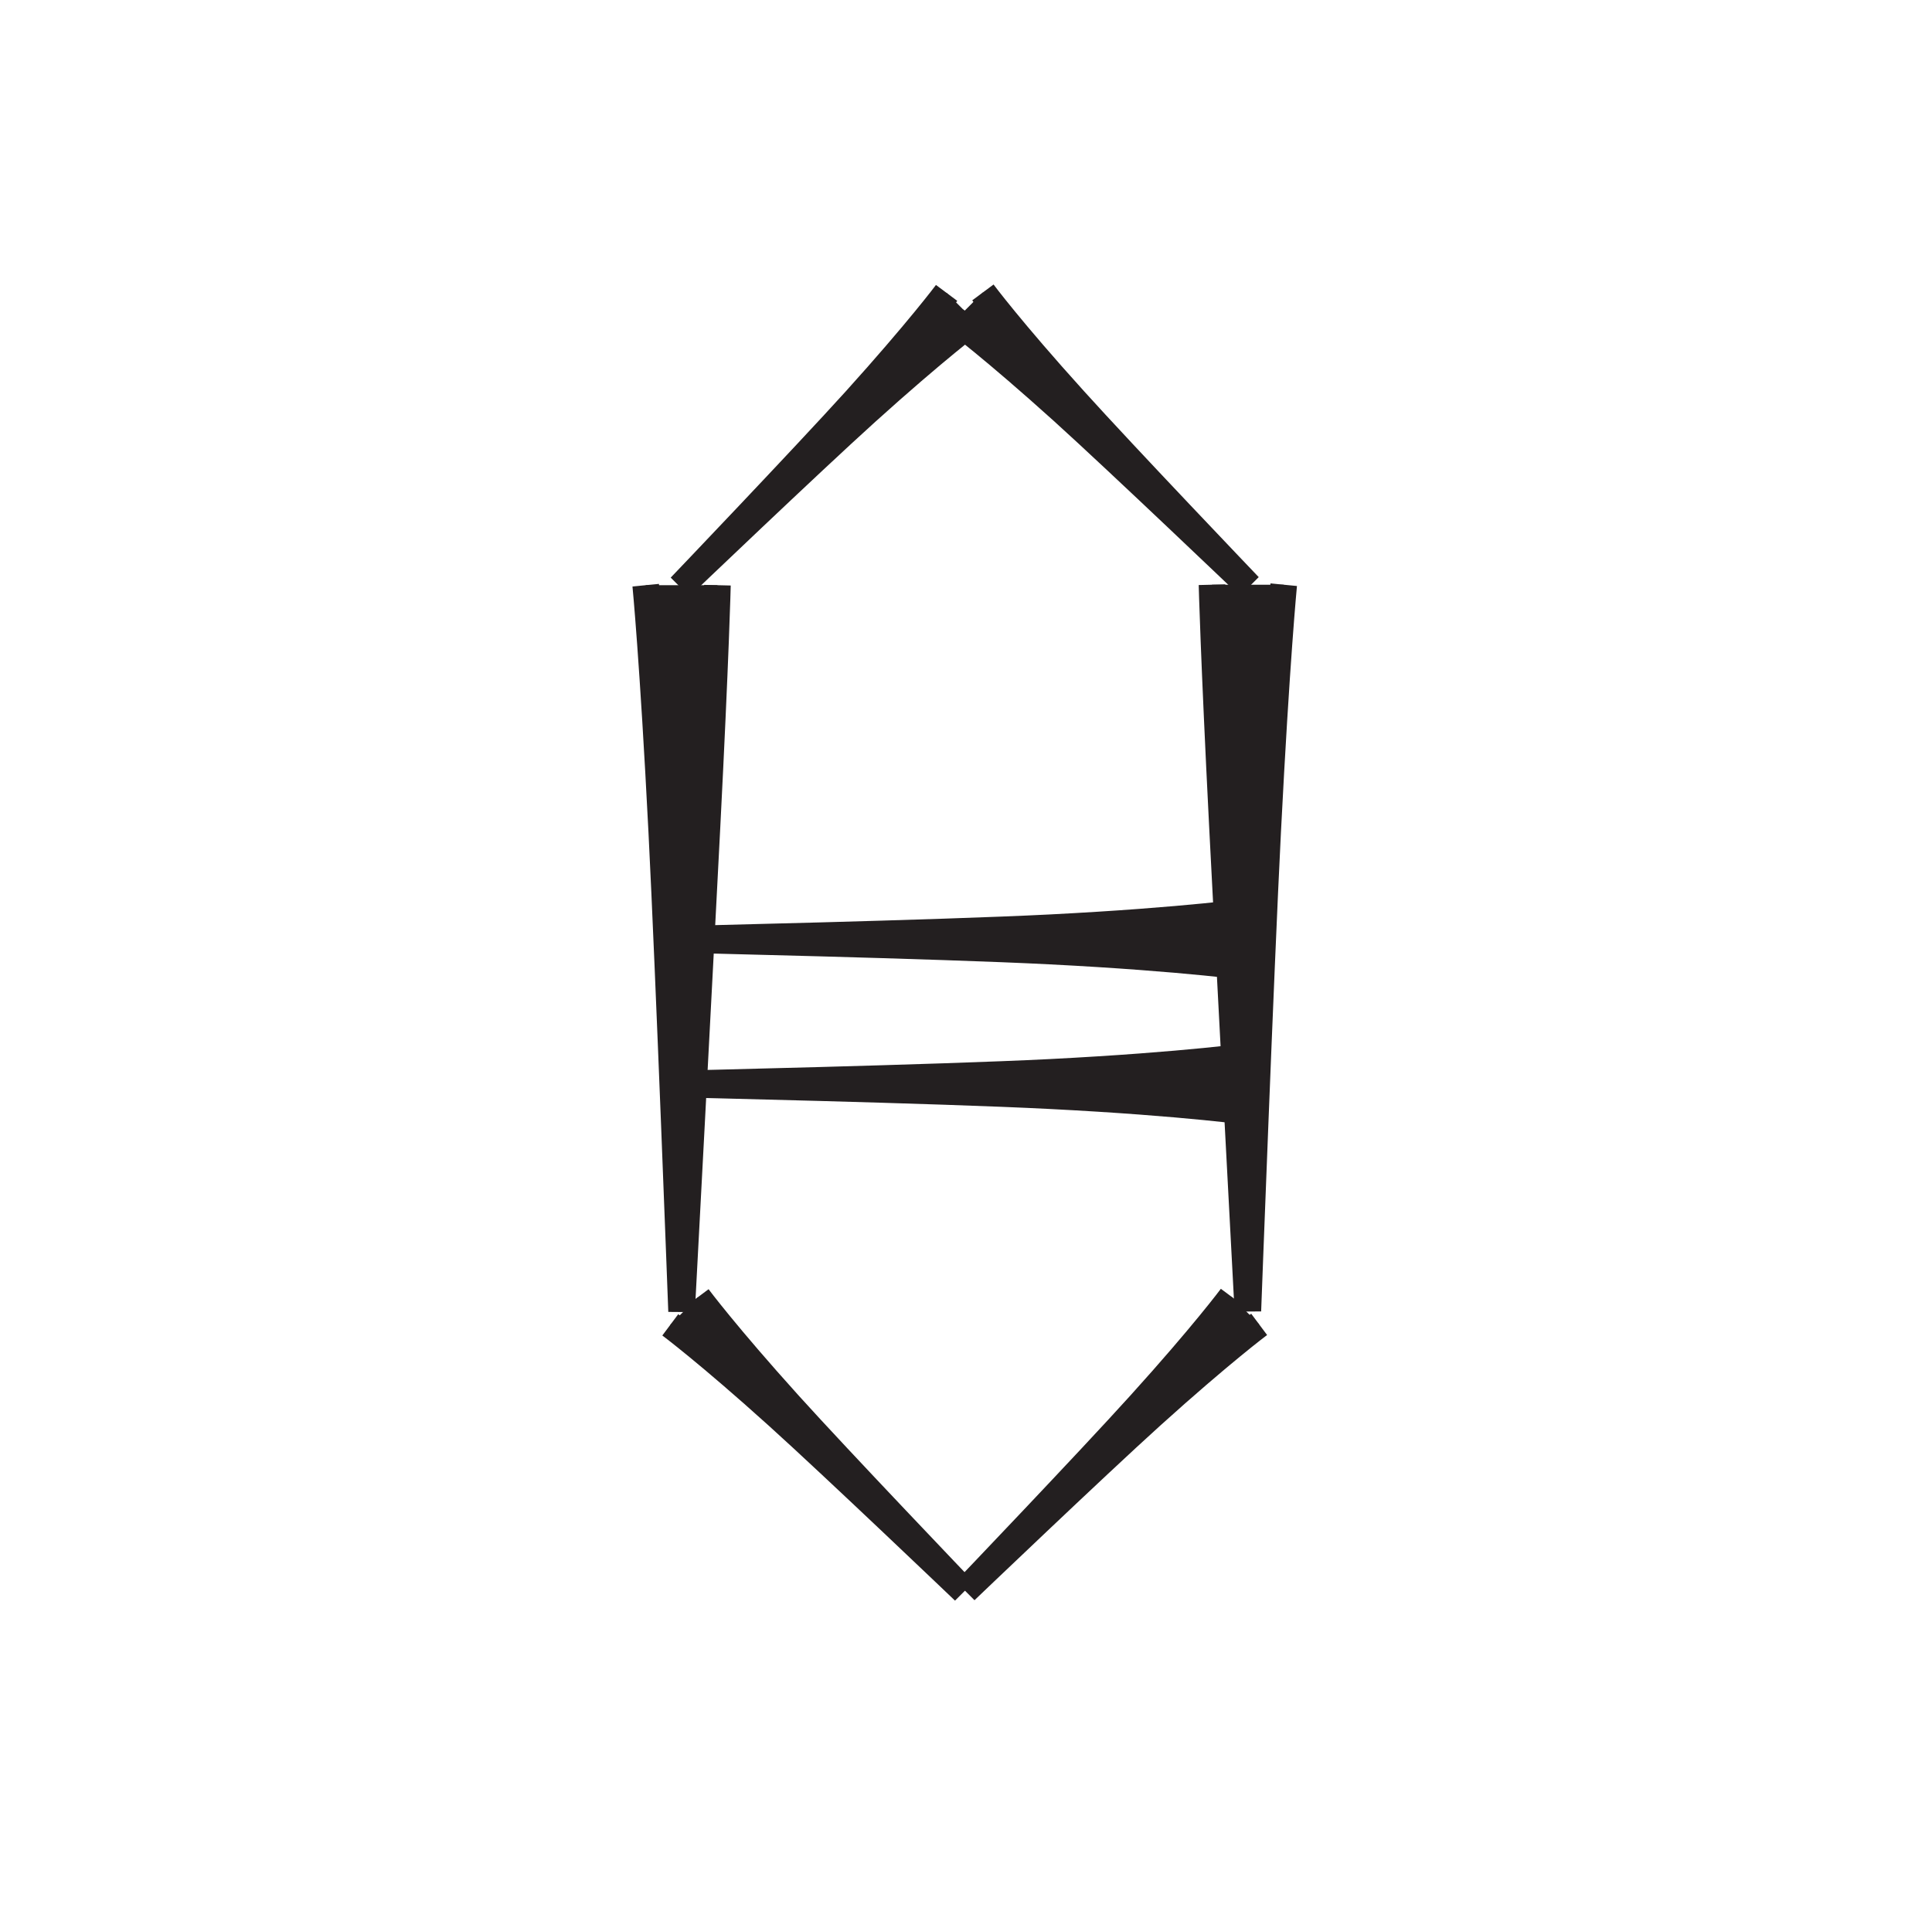 <?xml version="1.0" encoding="UTF-8"?>
<svg xmlns="http://www.w3.org/2000/svg" xmlns:xlink="http://www.w3.org/1999/xlink" width="109pt" height="108pt" viewBox="0 0 109 108" version="1.1">
<g transform="rotate(90 54 54)" id="surface1">
<path style="fill-rule:nonzero;fill:rgb(13.73%,12.16%,12.549%);fill-opacity:1;stroke-width:15;stroke-linecap:butt;stroke-linejoin:miter;stroke:rgb(13.73%,12.16%,12.549%);stroke-opacity:1;stroke-miterlimit:4;" d="M 330.195 404.766 C 330.195 404.766 369.688 403.828 466.641 398.867 C 545.586 394.844 739.961 384.531 739.961 384.531 C 739.961 384.531 548.398 377.383 469.492 373.359 C 372.539 368.438 330.195 364.297 330.195 364.297 " transform="matrix(0.1,0,0,-0.1,0,108)"/>
<path style="fill-rule:nonzero;fill:rgb(13.73%,12.16%,12.549%);fill-opacity:1;stroke-width:15;stroke-linecap:butt;stroke-linejoin:miter;stroke:rgb(13.73%,12.16%,12.549%);stroke-opacity:1;stroke-miterlimit:4;" d="M 595.469 708.75 C 595.469 708.75 601.133 669.961 605.078 592.422 C 608.281 529.297 611.641 380.938 611.641 380.938 C 611.641 380.938 615 529.297 618.242 592.422 C 622.188 669.961 627.852 708.75 627.852 708.75 " transform="matrix(0.1,0,0,-0.1,0,108)"/>
<path style="fill-rule:nonzero;fill:rgb(13.73%,12.16%,12.549%);fill-opacity:1;stroke-width:15;stroke-linecap:butt;stroke-linejoin:miter;stroke:rgb(13.73%,12.16%,12.549%);stroke-opacity:1;stroke-miterlimit:4;" d="M 513.867 708.75 C 513.867 708.75 519.531 669.961 523.477 592.422 C 526.68 529.297 530.039 380.938 530.039 380.938 C 530.039 380.938 533.398 529.297 536.641 592.422 C 540.586 669.961 546.25 708.75 546.25 708.75 " transform="matrix(0.1,0,0,-0.1,0,108)"/>
<path style="fill-rule:nonzero;fill:rgb(13.73%,12.16%,12.549%);fill-opacity:1;stroke-width:15;stroke-linecap:butt;stroke-linejoin:miter;stroke:rgb(13.73%,12.16%,12.549%);stroke-opacity:1;stroke-miterlimit:4;" d="M 180.859 549.648 C 180.859 549.648 196.836 528.242 232.305 488.945 C 261.172 456.953 331.094 383.828 331.094 383.828 C 331.094 383.828 257.93 453.711 225.977 482.617 C 186.68 518.086 165.273 534.062 165.273 534.062 " transform="matrix(0.1,0,0,-0.1,0,108)"/>
<path style="fill-rule:nonzero;fill:rgb(13.73%,12.16%,12.549%);fill-opacity:1;stroke-width:15;stroke-linecap:butt;stroke-linejoin:miter;stroke:rgb(13.73%,12.16%,12.549%);stroke-opacity:1;stroke-miterlimit:4;" d="M 747.539 378.164 C 747.539 378.164 763.516 399.57 798.984 438.867 C 827.852 470.859 897.734 543.984 897.734 543.984 C 897.734 543.984 824.609 474.062 792.656 445.195 C 753.359 409.727 731.914 393.75 731.914 393.75 " transform="matrix(0.1,0,0,-0.1,0,108)"/>
<path style="fill-rule:nonzero;fill:rgb(13.73%,12.16%,12.549%);fill-opacity:1;stroke-width:15;stroke-linecap:butt;stroke-linejoin:miter;stroke:rgb(13.73%,12.16%,12.549%);stroke-opacity:1;stroke-miterlimit:4;" d="M 329.922 683.789 C 329.922 683.789 369.453 684.766 466.406 689.688 C 545.312 693.711 739.688 704.023 739.688 704.023 C 739.688 704.023 548.164 711.172 469.219 715.195 C 372.305 720.117 329.922 724.258 329.922 724.258 " transform="matrix(0.1,0,0,-0.1,0,108)"/>
<path style="fill-rule:nonzero;fill:rgb(13.73%,12.16%,12.549%);fill-opacity:1;stroke-width:15;stroke-linecap:butt;stroke-linejoin:miter;stroke:rgb(13.73%,12.16%,12.549%);stroke-opacity:1;stroke-miterlimit:4;" d="M 180.625 538.945 C 180.625 538.945 196.562 560.352 232.031 599.648 C 260.938 631.602 330.82 704.727 330.82 704.727 C 330.82 704.727 257.695 634.844 225.703 605.977 C 186.445 570.469 165 554.531 165 554.531 " transform="matrix(0.1,0,0,-0.1,0,108)"/>
<path style="fill-rule:nonzero;fill:rgb(13.73%,12.16%,12.549%);fill-opacity:1;stroke-width:15;stroke-linecap:butt;stroke-linejoin:miter;stroke:rgb(13.73%,12.16%,12.549%);stroke-opacity:1;stroke-miterlimit:4;" d="M 747.266 710.391 C 747.266 710.391 763.242 688.984 798.711 649.688 C 827.578 617.734 897.5 544.609 897.5 544.609 C 897.5 544.609 824.375 614.492 792.383 643.359 C 753.125 678.867 731.68 694.805 731.68 694.805 " transform="matrix(0.1,0,0,-0.1,0,108)"/>
</g>
</svg>